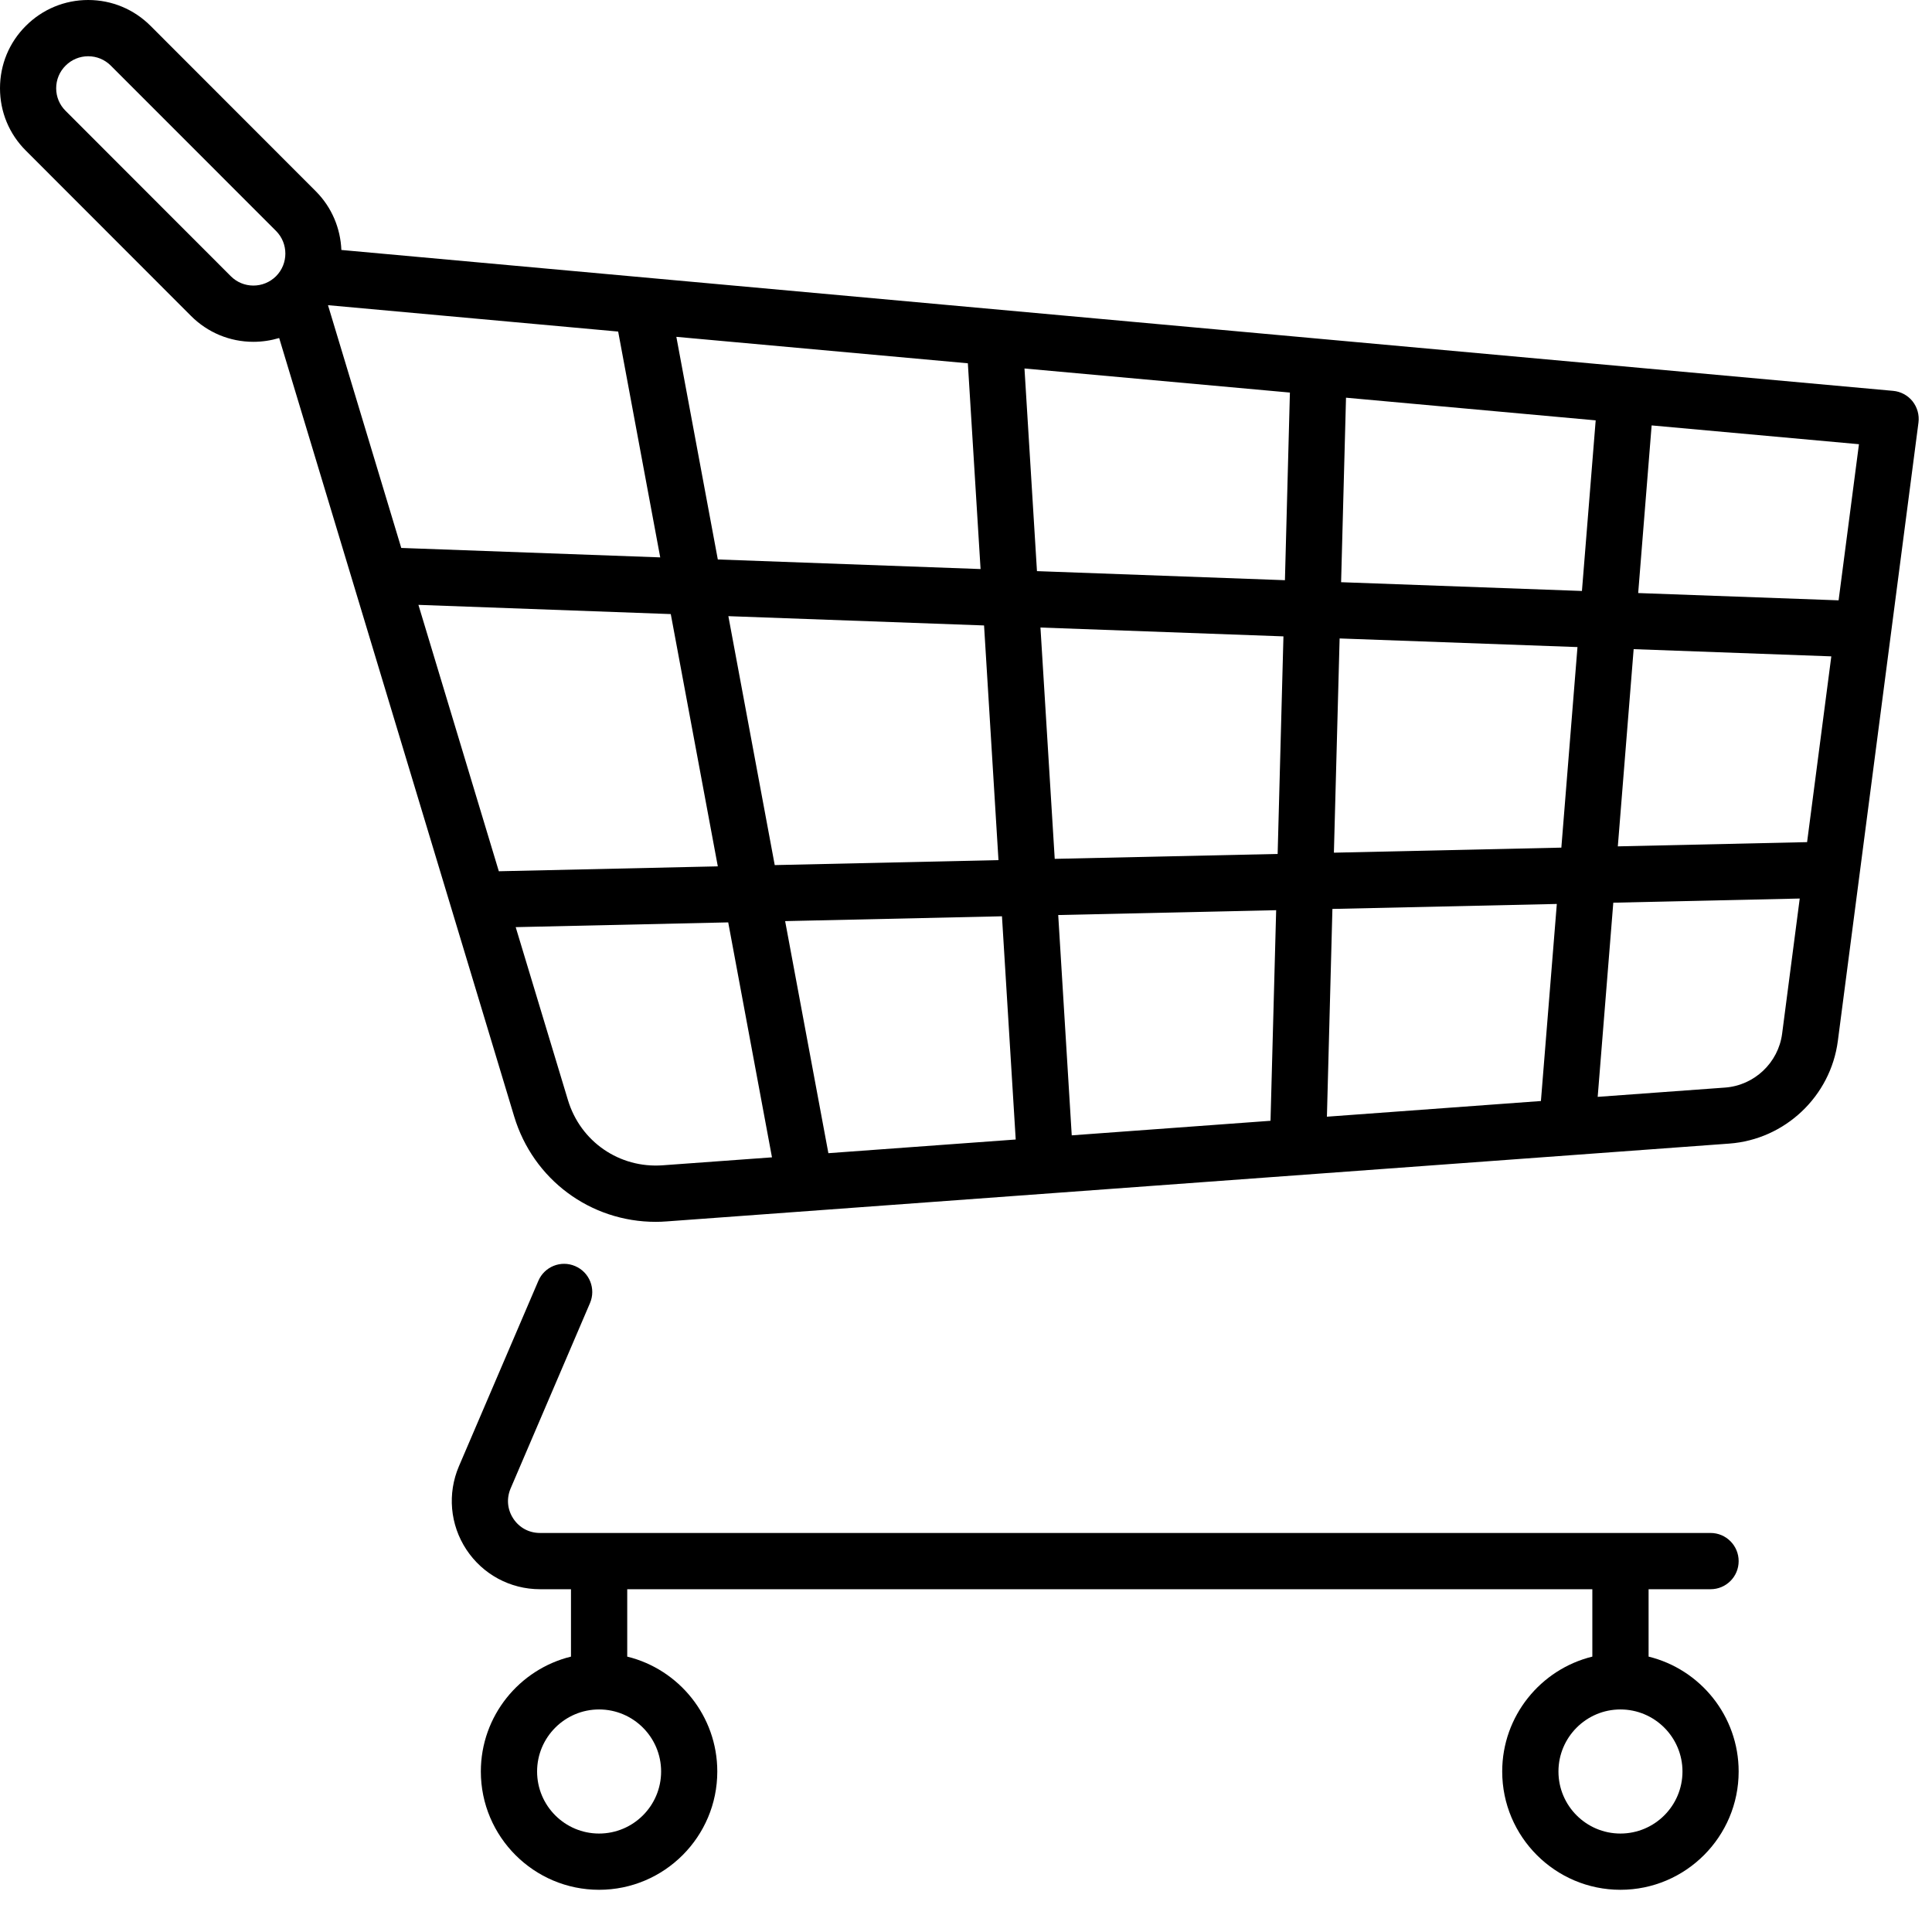 <svg width="26" height="26" viewBox="0 0 26 26" version="1.1" xmlns="http://www.w3.org/2000/svg" xmlns:xlink="http://www.w3.org/1999/xlink">
<title>100-shopping-cart</title>
<desc>Created using Figma</desc>
<g id="Canvas" transform="translate(-1131 569)">
<g id="100-shopping-cart">
<g id="Group">
<g id="Group">
<g id="Vector">
<use xlink:href="#path0_fill" transform="translate(1131 -569)"/>
</g>
</g>
</g>
<g id="Group">
<g id="Group">
<g id="Vector">
<use xlink:href="#path1_fill" transform="translate(1137.08 -551.992)"/>
</g>
</g>
</g>
</g>
</g>
<defs>
<path id="path0_fill" d="M 25.738 5.4C 25.674 5.32 25.579 5.269 25.477 5.26L 4.594 3.364C 4.582 3.076 4.468 2.792 4.249 2.573L 2.026 0.348C 1.802 0.124 1.504 -1.53996e-09 1.187 -1.53996e-09C 0.87 -1.53996e-09 0.572 0.124 0.348 0.348C 0.123 0.572 0 0.87 0 1.188C 0 1.505 0.123 1.803 0.348 2.027L 2.571 4.252C 2.795 4.476 3.093 4.6 3.41 4.6C 3.53 4.6 3.646 4.582 3.757 4.549L 6.919 15.023C 7.176 15.876 7.947 16.443 8.824 16.443C 8.874 16.443 8.924 16.441 8.974 16.437L 23.271 15.39C 24.021 15.335 24.636 14.754 24.733 14.008L 25.818 5.686C 25.831 5.584 25.802 5.481 25.738 5.4ZM 3.715 3.717C 3.633 3.798 3.525 3.843 3.41 3.843C 3.295 3.843 3.187 3.798 3.106 3.717L 0.883 1.492C 0.801 1.411 0.756 1.303 0.756 1.188C 0.756 1.073 0.801 0.964 0.883 0.883C 0.964 0.802 1.072 0.757 1.187 0.757C 1.302 0.757 1.41 0.802 1.491 0.883L 3.715 3.108C 3.882 3.276 3.882 3.549 3.715 3.717ZM 13.025 4.889L 13.196 7.658L 9.66 7.529L 9.102 4.533L 13.025 4.889ZM 4.414 4.107L 8.319 4.462L 8.885 7.501L 5.4 7.374L 4.414 4.107ZM 6.713 11.725L 5.631 8.14L 9.027 8.264L 9.66 11.659L 6.713 11.725ZM 8.919 15.682C 8.336 15.725 7.812 15.364 7.643 14.804L 6.94 12.477L 9.8 12.413L 10.389 15.575L 8.919 15.682ZM 9.802 8.292L 13.243 8.417L 13.437 11.575L 10.426 11.642L 9.802 8.292ZM 11.148 15.519L 10.566 12.396L 13.484 12.331L 13.669 15.335L 11.148 15.519ZM 17.098 15.083L 14.423 15.279L 14.241 12.314L 17.174 12.249L 17.098 15.083ZM 17.194 11.492L 14.194 11.558L 14.002 8.445L 17.272 8.564L 17.194 11.492ZM 17.292 7.808L 13.955 7.686L 13.787 4.959L 17.359 5.283L 17.292 7.808ZM 20.737 14.817L 17.857 15.028L 17.931 12.232L 20.951 12.165L 20.737 14.817ZM 21.012 11.407L 17.951 11.475L 18.028 8.592L 21.229 8.708L 21.012 11.407ZM 21.289 7.953L 18.048 7.835L 18.114 5.352L 21.474 5.657L 21.289 7.953ZM 23.983 13.911C 23.932 14.302 23.609 14.607 23.216 14.636L 21.501 14.761L 21.711 12.148L 24.22 12.092L 23.983 13.911ZM 24.319 11.333L 21.772 11.39L 21.985 8.736L 24.645 8.833L 24.319 11.333ZM 24.743 8.079L 22.046 7.981L 22.227 5.725L 25.017 5.978L 24.743 8.079Z"/>
<path id="path1_fill" d="M 16.106 5.286L 16.106 4.379L 16.94 4.379C 17.149 4.379 17.318 4.21 17.318 4.001C 17.318 3.792 17.149 3.622 16.94 3.622L 1.187 3.622C 1.04 3.622 0.909 3.552 0.828 3.429C 0.747 3.306 0.734 3.158 0.792 3.022L 1.86 0.528C 1.942 0.336 1.853 0.113 1.661 0.031C 1.469 -0.052 1.247 0.037 1.165 0.229L 0.096 2.724C -0.061 3.092 -0.024 3.511 0.196 3.845C 0.417 4.18 0.787 4.379 1.187 4.379L 1.604 4.379L 1.604 5.286C 0.909 5.456 0.391 6.085 0.391 6.832C 0.391 7.71 1.105 8.424 1.982 8.424C 2.86 8.424 3.573 7.71 3.573 6.832C 3.573 6.085 3.056 5.456 2.361 5.286L 2.361 4.379L 15.349 4.379L 15.349 5.286C 14.654 5.456 14.136 6.085 14.136 6.832C 14.136 7.71 14.85 8.424 15.727 8.424C 16.605 8.424 17.318 7.71 17.318 6.832C 17.318 6.085 16.801 5.456 16.106 5.286ZM 2.817 6.832C 2.817 7.293 2.443 7.667 1.982 7.667C 1.522 7.667 1.148 7.293 1.148 6.832C 1.148 6.372 1.522 5.997 1.982 5.997C 2.443 5.997 2.817 6.372 2.817 6.832ZM 15.727 7.667C 15.267 7.667 14.893 7.293 14.893 6.832C 14.893 6.372 15.267 5.997 15.727 5.997C 16.188 5.997 16.562 6.372 16.562 6.832C 16.562 7.293 16.188 7.667 15.727 7.667Z"/>
</defs>
</svg>
